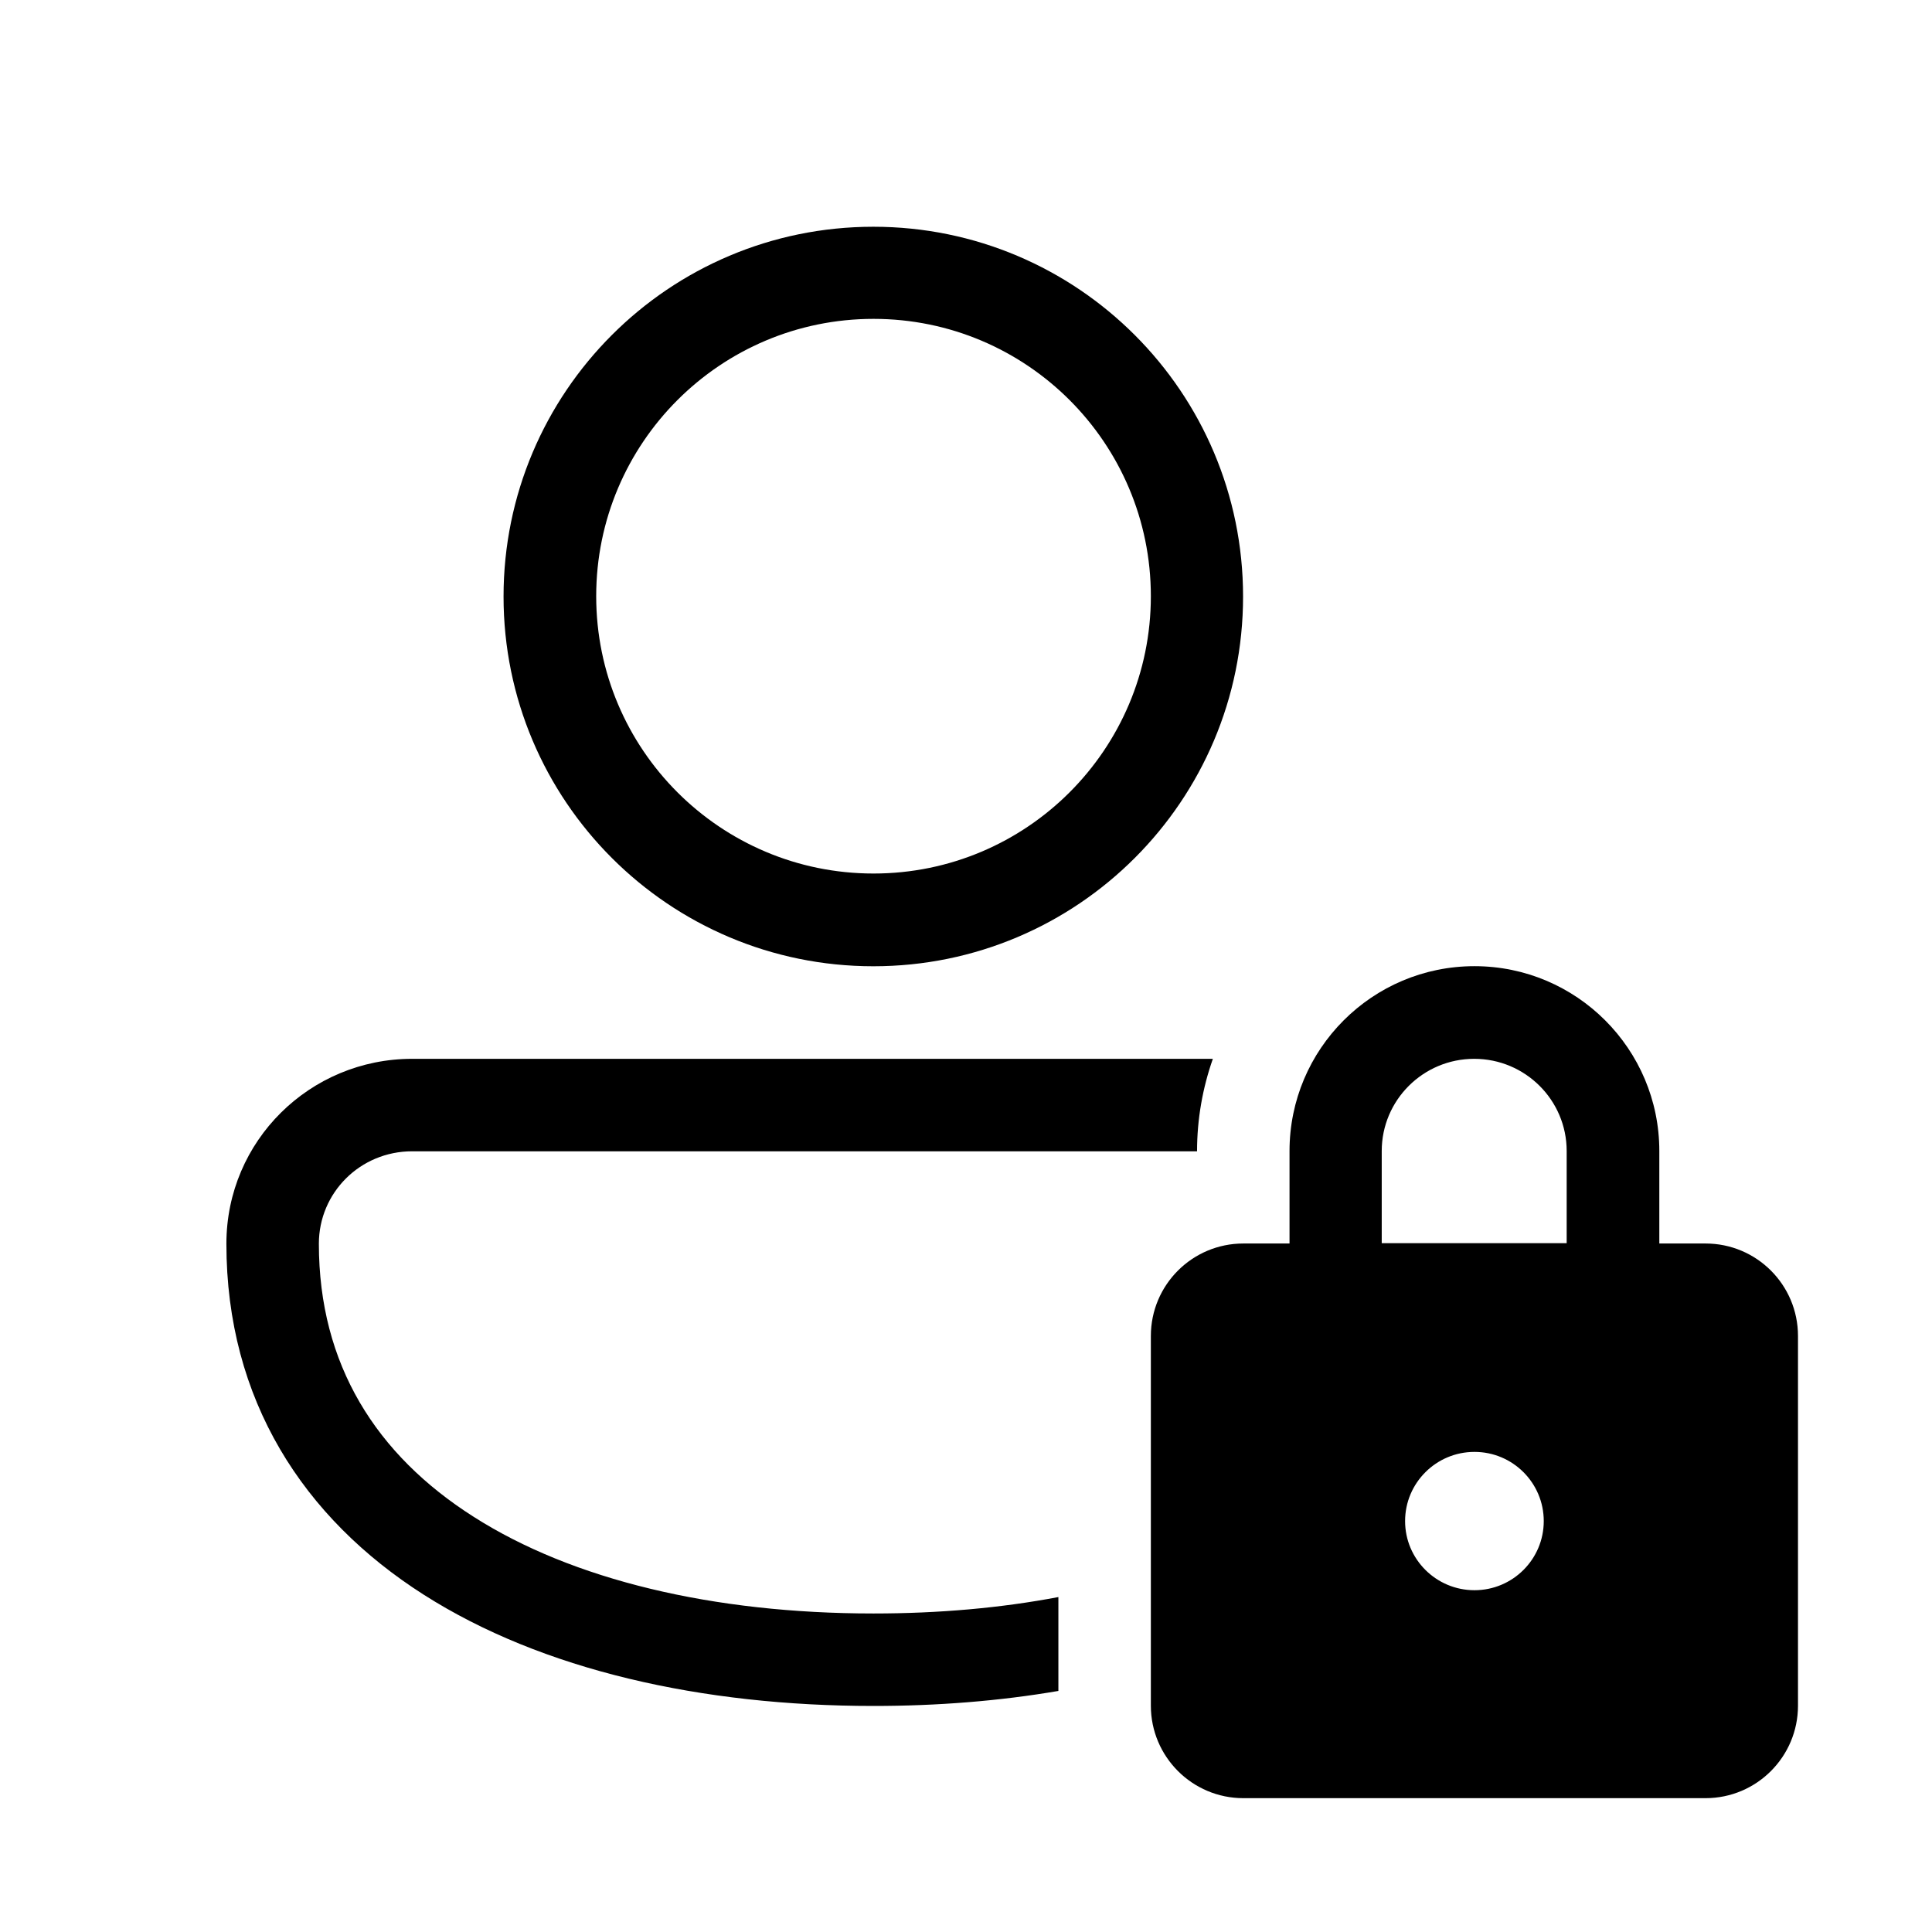<svg width="22" height="22" viewBox="0 0 22 22" fill="currentColor" xmlns="http://www.w3.org/2000/svg">
<path fill-rule="evenodd" clip-rule="evenodd" d="M9.945 2.582C7.619 2.582 5.734 4.467 5.734 6.793C5.734 9.118 7.619 11.003 9.945 11.003C12.27 11.003 14.155 9.118 14.155 6.793C14.155 4.467 12.27 2.582 9.945 2.582ZM6.789 6.789C6.789 5.045 8.203 3.631 9.947 3.631C11.691 3.631 13.105 5.045 13.105 6.789C13.105 8.533 11.691 9.947 9.947 9.947C8.203 9.947 6.789 8.533 6.789 6.789ZM2.578 14.163C2.578 12.991 3.529 12.057 4.693 12.057H13.811C13.695 12.387 13.631 12.742 13.631 13.11H4.693C4.102 13.11 3.631 13.581 3.631 14.163C3.631 15.54 4.285 16.567 5.392 17.271C6.518 17.99 8.12 18.373 9.947 18.373C10.692 18.373 11.399 18.31 12.052 18.186V19.255C11.38 19.37 10.673 19.426 9.947 19.426C7.994 19.426 6.175 19.019 4.825 18.159C3.455 17.286 2.578 15.941 2.578 14.163ZM14.684 13.107V14.16H14.158C13.577 14.16 13.105 14.631 13.105 15.213V19.423C13.105 20.004 13.577 20.476 14.158 20.476H19.421C20.003 20.476 20.474 20.004 20.474 19.423V15.213C20.474 14.631 20.003 14.16 19.421 14.16H18.895V13.107C18.895 11.945 17.952 11.002 16.79 11.002C15.627 11.002 14.684 11.945 14.684 13.107ZM15.734 13.107V14.156H17.84V13.107C17.84 12.527 17.368 12.057 16.787 12.057C16.206 12.057 15.734 12.527 15.734 13.107ZM16.79 16.533C17.226 16.533 17.579 16.886 17.579 17.321C17.579 17.755 17.226 18.108 16.79 18.108C16.354 18.108 16 17.755 16 17.321C16 16.886 16.354 16.533 16.79 16.533Z" />
</svg>
